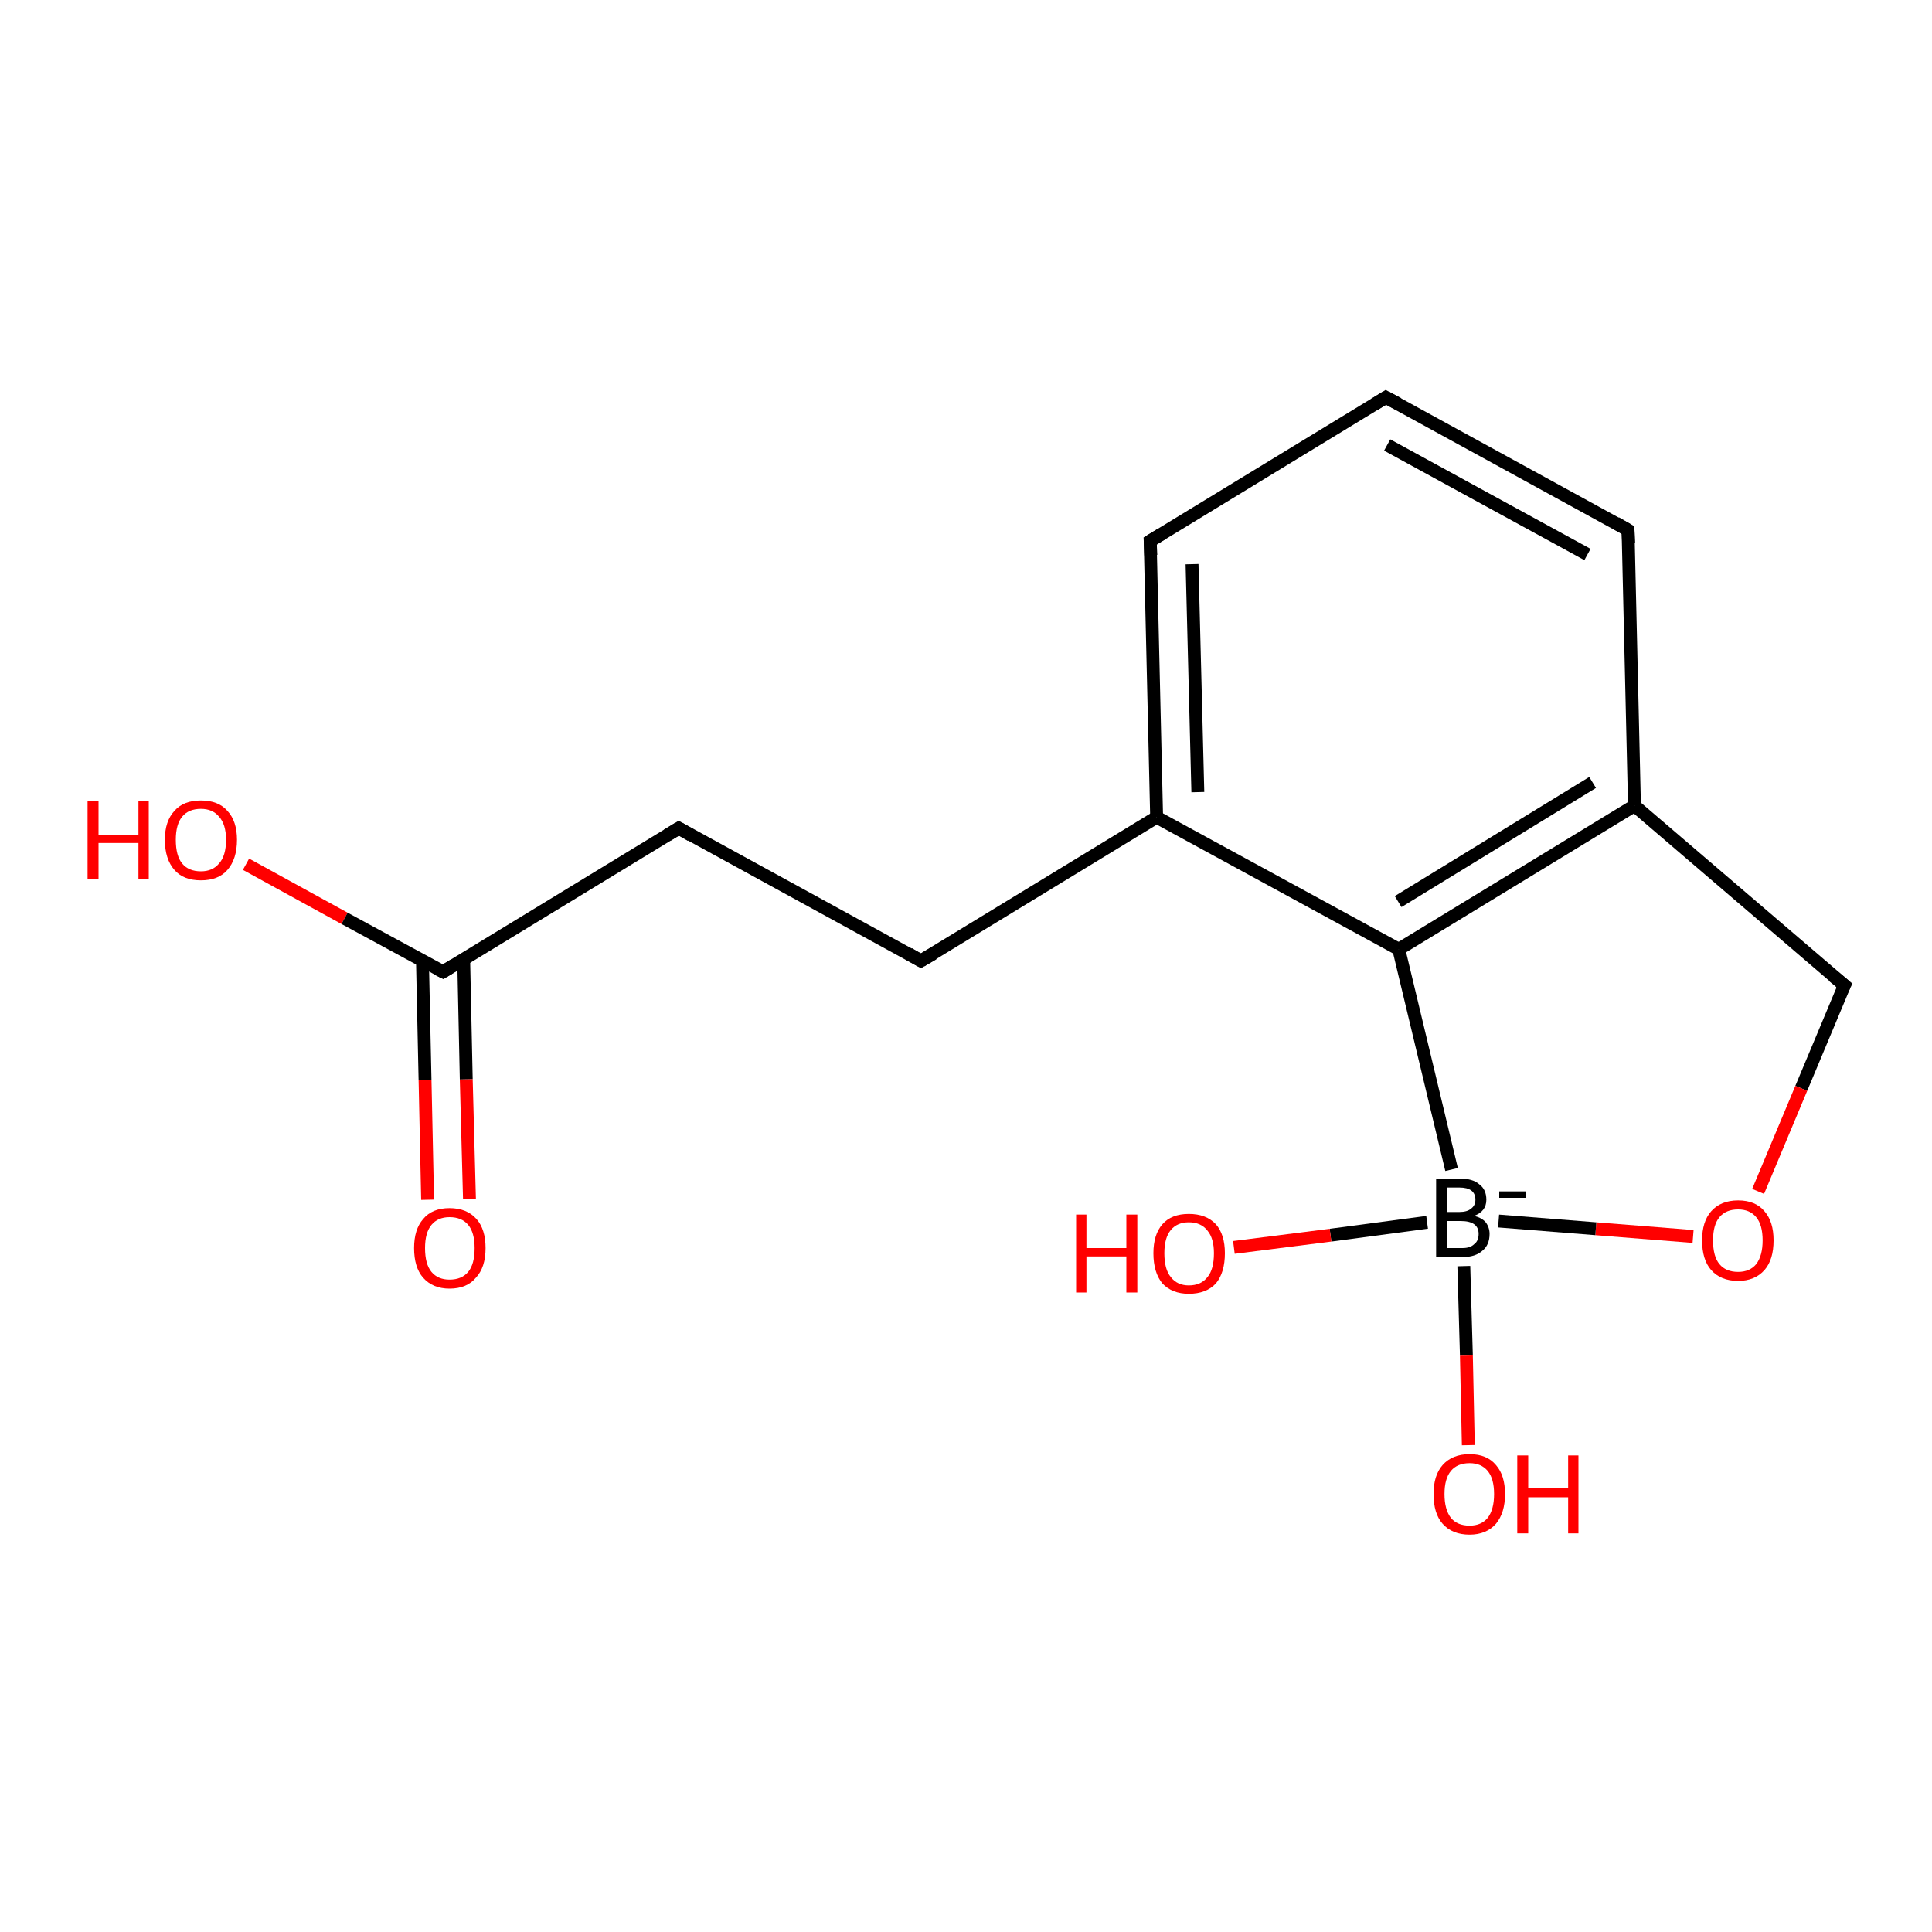 <?xml version='1.0' encoding='iso-8859-1'?>
<svg version='1.1' baseProfile='full'
              xmlns='http://www.w3.org/2000/svg'
                      xmlns:rdkit='http://www.rdkit.org/xml'
                      xmlns:xlink='http://www.w3.org/1999/xlink'
                  xml:space='preserve'
width='300px' height='300px' viewBox='0 0 300 300'>
<!-- END OF HEADER -->
<rect style='opacity:1.0;fill:#FFFFFF;stroke:none' width='300.0' height='300.0' x='0.0' y='0.0'> </rect>
<path class='bond-0 atom-0 atom-1' d='M 38.2,134.2 L 53.5,142.6' style='fill:none;fill-rule:evenodd;stroke:#FF0000;stroke-width:2.0px;stroke-linecap:butt;stroke-linejoin:miter;stroke-opacity:1' />
<path class='bond-0 atom-0 atom-1' d='M 53.5,142.6 L 68.8,150.9' style='fill:none;fill-rule:evenodd;stroke:#000000;stroke-width:2.0px;stroke-linecap:butt;stroke-linejoin:miter;stroke-opacity:1' />
<path class='bond-1 atom-1 atom-2' d='M 65.6,149.2 L 66.0,167.7' style='fill:none;fill-rule:evenodd;stroke:#000000;stroke-width:2.0px;stroke-linecap:butt;stroke-linejoin:miter;stroke-opacity:1' />
<path class='bond-1 atom-1 atom-2' d='M 66.0,167.7 L 66.4,186.3' style='fill:none;fill-rule:evenodd;stroke:#FF0000;stroke-width:2.0px;stroke-linecap:butt;stroke-linejoin:miter;stroke-opacity:1' />
<path class='bond-1 atom-1 atom-2' d='M 72.0,149.0 L 72.4,167.6' style='fill:none;fill-rule:evenodd;stroke:#000000;stroke-width:2.0px;stroke-linecap:butt;stroke-linejoin:miter;stroke-opacity:1' />
<path class='bond-1 atom-1 atom-2' d='M 72.4,167.6 L 72.9,186.2' style='fill:none;fill-rule:evenodd;stroke:#FF0000;stroke-width:2.0px;stroke-linecap:butt;stroke-linejoin:miter;stroke-opacity:1' />
<path class='bond-2 atom-1 atom-3' d='M 68.8,150.9 L 105.4,128.6' style='fill:none;fill-rule:evenodd;stroke:#000000;stroke-width:2.0px;stroke-linecap:butt;stroke-linejoin:miter;stroke-opacity:1' />
<path class='bond-3 atom-3 atom-4' d='M 105.4,128.6 L 143.0,149.2' style='fill:none;fill-rule:evenodd;stroke:#000000;stroke-width:2.0px;stroke-linecap:butt;stroke-linejoin:miter;stroke-opacity:1' />
<path class='bond-4 atom-4 atom-5' d='M 143.0,149.2 L 179.6,126.9' style='fill:none;fill-rule:evenodd;stroke:#000000;stroke-width:2.0px;stroke-linecap:butt;stroke-linejoin:miter;stroke-opacity:1' />
<path class='bond-5 atom-5 atom-6' d='M 179.6,126.9 L 178.6,84.0' style='fill:none;fill-rule:evenodd;stroke:#000000;stroke-width:2.0px;stroke-linecap:butt;stroke-linejoin:miter;stroke-opacity:1' />
<path class='bond-5 atom-5 atom-6' d='M 186.0,123.0 L 185.1,87.6' style='fill:none;fill-rule:evenodd;stroke:#000000;stroke-width:2.0px;stroke-linecap:butt;stroke-linejoin:miter;stroke-opacity:1' />
<path class='bond-6 atom-6 atom-7' d='M 178.6,84.0 L 215.2,61.7' style='fill:none;fill-rule:evenodd;stroke:#000000;stroke-width:2.0px;stroke-linecap:butt;stroke-linejoin:miter;stroke-opacity:1' />
<path class='bond-7 atom-7 atom-8' d='M 215.2,61.7 L 252.8,82.3' style='fill:none;fill-rule:evenodd;stroke:#000000;stroke-width:2.0px;stroke-linecap:butt;stroke-linejoin:miter;stroke-opacity:1' />
<path class='bond-7 atom-7 atom-8' d='M 215.4,69.1 L 246.5,86.1' style='fill:none;fill-rule:evenodd;stroke:#000000;stroke-width:2.0px;stroke-linecap:butt;stroke-linejoin:miter;stroke-opacity:1' />
<path class='bond-8 atom-8 atom-9' d='M 252.8,82.3 L 253.8,125.1' style='fill:none;fill-rule:evenodd;stroke:#000000;stroke-width:2.0px;stroke-linecap:butt;stroke-linejoin:miter;stroke-opacity:1' />
<path class='bond-9 atom-9 atom-10' d='M 253.8,125.1 L 286.4,153.0' style='fill:none;fill-rule:evenodd;stroke:#000000;stroke-width:2.0px;stroke-linecap:butt;stroke-linejoin:miter;stroke-opacity:1' />
<path class='bond-10 atom-10 atom-11' d='M 286.4,153.0 L 279.7,169.0' style='fill:none;fill-rule:evenodd;stroke:#000000;stroke-width:2.0px;stroke-linecap:butt;stroke-linejoin:miter;stroke-opacity:1' />
<path class='bond-10 atom-10 atom-11' d='M 279.7,169.0 L 273.0,185.0' style='fill:none;fill-rule:evenodd;stroke:#FF0000;stroke-width:2.0px;stroke-linecap:butt;stroke-linejoin:miter;stroke-opacity:1' />
<path class='bond-11 atom-11 atom-12' d='M 262.9,192.0 L 247.8,190.8' style='fill:none;fill-rule:evenodd;stroke:#FF0000;stroke-width:2.0px;stroke-linecap:butt;stroke-linejoin:miter;stroke-opacity:1' />
<path class='bond-11 atom-11 atom-12' d='M 247.8,190.8 L 232.7,189.6' style='fill:none;fill-rule:evenodd;stroke:#000000;stroke-width:2.0px;stroke-linecap:butt;stroke-linejoin:miter;stroke-opacity:1' />
<path class='bond-12 atom-12 atom-13' d='M 227.3,196.6 L 227.7,210.5' style='fill:none;fill-rule:evenodd;stroke:#000000;stroke-width:2.0px;stroke-linecap:butt;stroke-linejoin:miter;stroke-opacity:1' />
<path class='bond-12 atom-12 atom-13' d='M 227.7,210.5 L 228.0,224.4' style='fill:none;fill-rule:evenodd;stroke:#FF0000;stroke-width:2.0px;stroke-linecap:butt;stroke-linejoin:miter;stroke-opacity:1' />
<path class='bond-13 atom-12 atom-14' d='M 221.6,189.8 L 206.6,191.8' style='fill:none;fill-rule:evenodd;stroke:#000000;stroke-width:2.0px;stroke-linecap:butt;stroke-linejoin:miter;stroke-opacity:1' />
<path class='bond-13 atom-12 atom-14' d='M 206.6,191.8 L 191.6,193.7' style='fill:none;fill-rule:evenodd;stroke:#FF0000;stroke-width:2.0px;stroke-linecap:butt;stroke-linejoin:miter;stroke-opacity:1' />
<path class='bond-14 atom-12 atom-15' d='M 225.4,181.6 L 217.2,147.4' style='fill:none;fill-rule:evenodd;stroke:#000000;stroke-width:2.0px;stroke-linecap:butt;stroke-linejoin:miter;stroke-opacity:1' />
<path class='bond-15 atom-15 atom-5' d='M 217.2,147.4 L 179.6,126.9' style='fill:none;fill-rule:evenodd;stroke:#000000;stroke-width:2.0px;stroke-linecap:butt;stroke-linejoin:miter;stroke-opacity:1' />
<path class='bond-16 atom-15 atom-9' d='M 217.2,147.4 L 253.8,125.1' style='fill:none;fill-rule:evenodd;stroke:#000000;stroke-width:2.0px;stroke-linecap:butt;stroke-linejoin:miter;stroke-opacity:1' />
<path class='bond-16 atom-15 atom-9' d='M 217.1,140.0 L 247.3,121.5' style='fill:none;fill-rule:evenodd;stroke:#000000;stroke-width:2.0px;stroke-linecap:butt;stroke-linejoin:miter;stroke-opacity:1' />
<path d='M 68.0,150.5 L 68.8,150.9 L 70.6,149.8' style='fill:none;stroke:#000000;stroke-width:2.0px;stroke-linecap:butt;stroke-linejoin:miter;stroke-opacity:1;' />
<path d='M 103.6,129.7 L 105.4,128.6 L 107.3,129.7' style='fill:none;stroke:#000000;stroke-width:2.0px;stroke-linecap:butt;stroke-linejoin:miter;stroke-opacity:1;' />
<path d='M 141.1,148.1 L 143.0,149.2 L 144.9,148.1' style='fill:none;stroke:#000000;stroke-width:2.0px;stroke-linecap:butt;stroke-linejoin:miter;stroke-opacity:1;' />
<path d='M 178.7,86.2 L 178.6,84.0 L 180.4,82.9' style='fill:none;stroke:#000000;stroke-width:2.0px;stroke-linecap:butt;stroke-linejoin:miter;stroke-opacity:1;' />
<path d='M 213.4,62.8 L 215.2,61.7 L 217.1,62.7' style='fill:none;stroke:#000000;stroke-width:2.0px;stroke-linecap:butt;stroke-linejoin:miter;stroke-opacity:1;' />
<path d='M 250.9,81.2 L 252.8,82.3 L 252.9,84.4' style='fill:none;stroke:#000000;stroke-width:2.0px;stroke-linecap:butt;stroke-linejoin:miter;stroke-opacity:1;' />
<path d='M 284.7,151.6 L 286.4,153.0 L 286.0,153.8' style='fill:none;stroke:#000000;stroke-width:2.0px;stroke-linecap:butt;stroke-linejoin:miter;stroke-opacity:1;' />
<path class='atom-0' d='M 13.6 124.4
L 15.3 124.4
L 15.3 129.6
L 21.5 129.6
L 21.5 124.4
L 23.1 124.4
L 23.1 136.5
L 21.5 136.5
L 21.5 130.9
L 15.3 130.9
L 15.3 136.5
L 13.6 136.5
L 13.6 124.4
' fill='#FF0000'/>
<path class='atom-0' d='M 25.6 130.4
Q 25.6 127.5, 27.1 125.9
Q 28.5 124.3, 31.2 124.3
Q 33.9 124.3, 35.3 125.9
Q 36.8 127.5, 36.8 130.4
Q 36.8 133.4, 35.3 135.1
Q 33.9 136.7, 31.2 136.7
Q 28.5 136.7, 27.1 135.1
Q 25.6 133.4, 25.6 130.4
M 31.2 135.3
Q 33.0 135.3, 34.0 134.1
Q 35.1 132.9, 35.1 130.4
Q 35.1 128.0, 34.0 126.8
Q 33.0 125.6, 31.2 125.6
Q 29.3 125.6, 28.3 126.8
Q 27.3 128.0, 27.3 130.4
Q 27.3 132.9, 28.3 134.1
Q 29.3 135.3, 31.2 135.3
' fill='#FF0000'/>
<path class='atom-2' d='M 64.3 193.8
Q 64.3 190.9, 65.7 189.3
Q 67.1 187.6, 69.8 187.6
Q 72.5 187.6, 74.0 189.3
Q 75.4 190.9, 75.4 193.8
Q 75.4 196.8, 73.9 198.4
Q 72.5 200.1, 69.8 200.1
Q 67.2 200.1, 65.7 198.4
Q 64.3 196.8, 64.3 193.8
M 69.8 198.7
Q 71.7 198.7, 72.7 197.5
Q 73.7 196.3, 73.7 193.8
Q 73.7 191.4, 72.7 190.2
Q 71.7 189.0, 69.8 189.0
Q 68.0 189.0, 67.0 190.2
Q 66.0 191.4, 66.0 193.8
Q 66.0 196.3, 67.0 197.5
Q 68.0 198.7, 69.8 198.7
' fill='#FF0000'/>
<path class='atom-11' d='M 264.3 192.6
Q 264.3 189.7, 265.7 188.1
Q 267.2 186.4, 269.9 186.4
Q 272.6 186.4, 274.0 188.1
Q 275.4 189.7, 275.4 192.6
Q 275.4 195.6, 274.0 197.2
Q 272.5 198.9, 269.9 198.9
Q 267.2 198.9, 265.7 197.2
Q 264.3 195.6, 264.3 192.6
M 269.9 197.5
Q 271.7 197.5, 272.7 196.3
Q 273.7 195.0, 273.7 192.6
Q 273.7 190.2, 272.7 189.0
Q 271.7 187.8, 269.9 187.8
Q 268.0 187.8, 267.0 189.0
Q 266.0 190.2, 266.0 192.6
Q 266.0 195.1, 267.0 196.3
Q 268.0 197.5, 269.9 197.5
' fill='#FF0000'/>
<path class='atom-12' d='M 228.9 188.8
Q 230.1 189.1, 230.7 189.8
Q 231.3 190.6, 231.3 191.6
Q 231.3 193.3, 230.2 194.2
Q 229.1 195.2, 227.1 195.2
L 223.0 195.2
L 223.0 183.0
L 226.6 183.0
Q 228.7 183.0, 229.7 183.9
Q 230.8 184.7, 230.8 186.3
Q 230.8 188.1, 228.9 188.8
M 224.7 184.4
L 224.7 188.2
L 226.6 188.2
Q 227.8 188.2, 228.4 187.7
Q 229.1 187.2, 229.1 186.3
Q 229.1 184.4, 226.6 184.4
L 224.7 184.4
M 227.1 193.8
Q 228.3 193.8, 228.9 193.2
Q 229.6 192.7, 229.6 191.6
Q 229.6 190.6, 228.9 190.1
Q 228.2 189.6, 226.8 189.6
L 224.7 189.6
L 224.7 193.8
L 227.1 193.8
' fill='#000000'/>
<path class='atom-12' d='M 232.8 185.0
L 236.9 185.0
L 236.9 186.0
L 232.8 186.0
L 232.8 185.0
' fill='#000000'/>
<path class='atom-13' d='M 222.6 232.0
Q 222.6 229.1, 224.0 227.5
Q 225.5 225.8, 228.2 225.8
Q 230.9 225.8, 232.3 227.5
Q 233.7 229.1, 233.7 232.0
Q 233.7 234.9, 232.3 236.6
Q 230.8 238.3, 228.2 238.3
Q 225.5 238.3, 224.0 236.6
Q 222.6 235.0, 222.6 232.0
M 228.2 236.9
Q 230.0 236.9, 231.0 235.7
Q 232.0 234.4, 232.0 232.0
Q 232.0 229.6, 231.0 228.4
Q 230.0 227.2, 228.2 227.2
Q 226.3 227.2, 225.3 228.4
Q 224.3 229.6, 224.3 232.0
Q 224.3 234.4, 225.3 235.7
Q 226.3 236.9, 228.2 236.9
' fill='#FF0000'/>
<path class='atom-13' d='M 235.6 226.0
L 237.3 226.0
L 237.3 231.1
L 243.5 231.1
L 243.5 226.0
L 245.1 226.0
L 245.1 238.1
L 243.5 238.1
L 243.5 232.5
L 237.3 232.5
L 237.3 238.1
L 235.6 238.1
L 235.6 226.0
' fill='#FF0000'/>
<path class='atom-14' d='M 167.1 188.6
L 168.7 188.6
L 168.7 193.8
L 174.9 193.8
L 174.9 188.6
L 176.6 188.6
L 176.6 200.7
L 174.9 200.7
L 174.9 195.1
L 168.7 195.1
L 168.7 200.7
L 167.1 200.7
L 167.1 188.6
' fill='#FF0000'/>
<path class='atom-14' d='M 179.1 194.6
Q 179.1 191.7, 180.5 190.1
Q 181.9 188.5, 184.6 188.5
Q 187.3 188.5, 188.8 190.1
Q 190.2 191.7, 190.2 194.6
Q 190.2 197.6, 188.8 199.3
Q 187.3 200.9, 184.6 200.9
Q 182.0 200.9, 180.5 199.3
Q 179.1 197.6, 179.1 194.6
M 184.6 199.6
Q 186.5 199.6, 187.5 198.3
Q 188.5 197.1, 188.5 194.6
Q 188.5 192.3, 187.5 191.1
Q 186.5 189.8, 184.6 189.8
Q 182.8 189.8, 181.8 191.0
Q 180.8 192.2, 180.8 194.6
Q 180.8 197.1, 181.8 198.3
Q 182.8 199.6, 184.6 199.6
' fill='#FF0000'/>
</svg>
